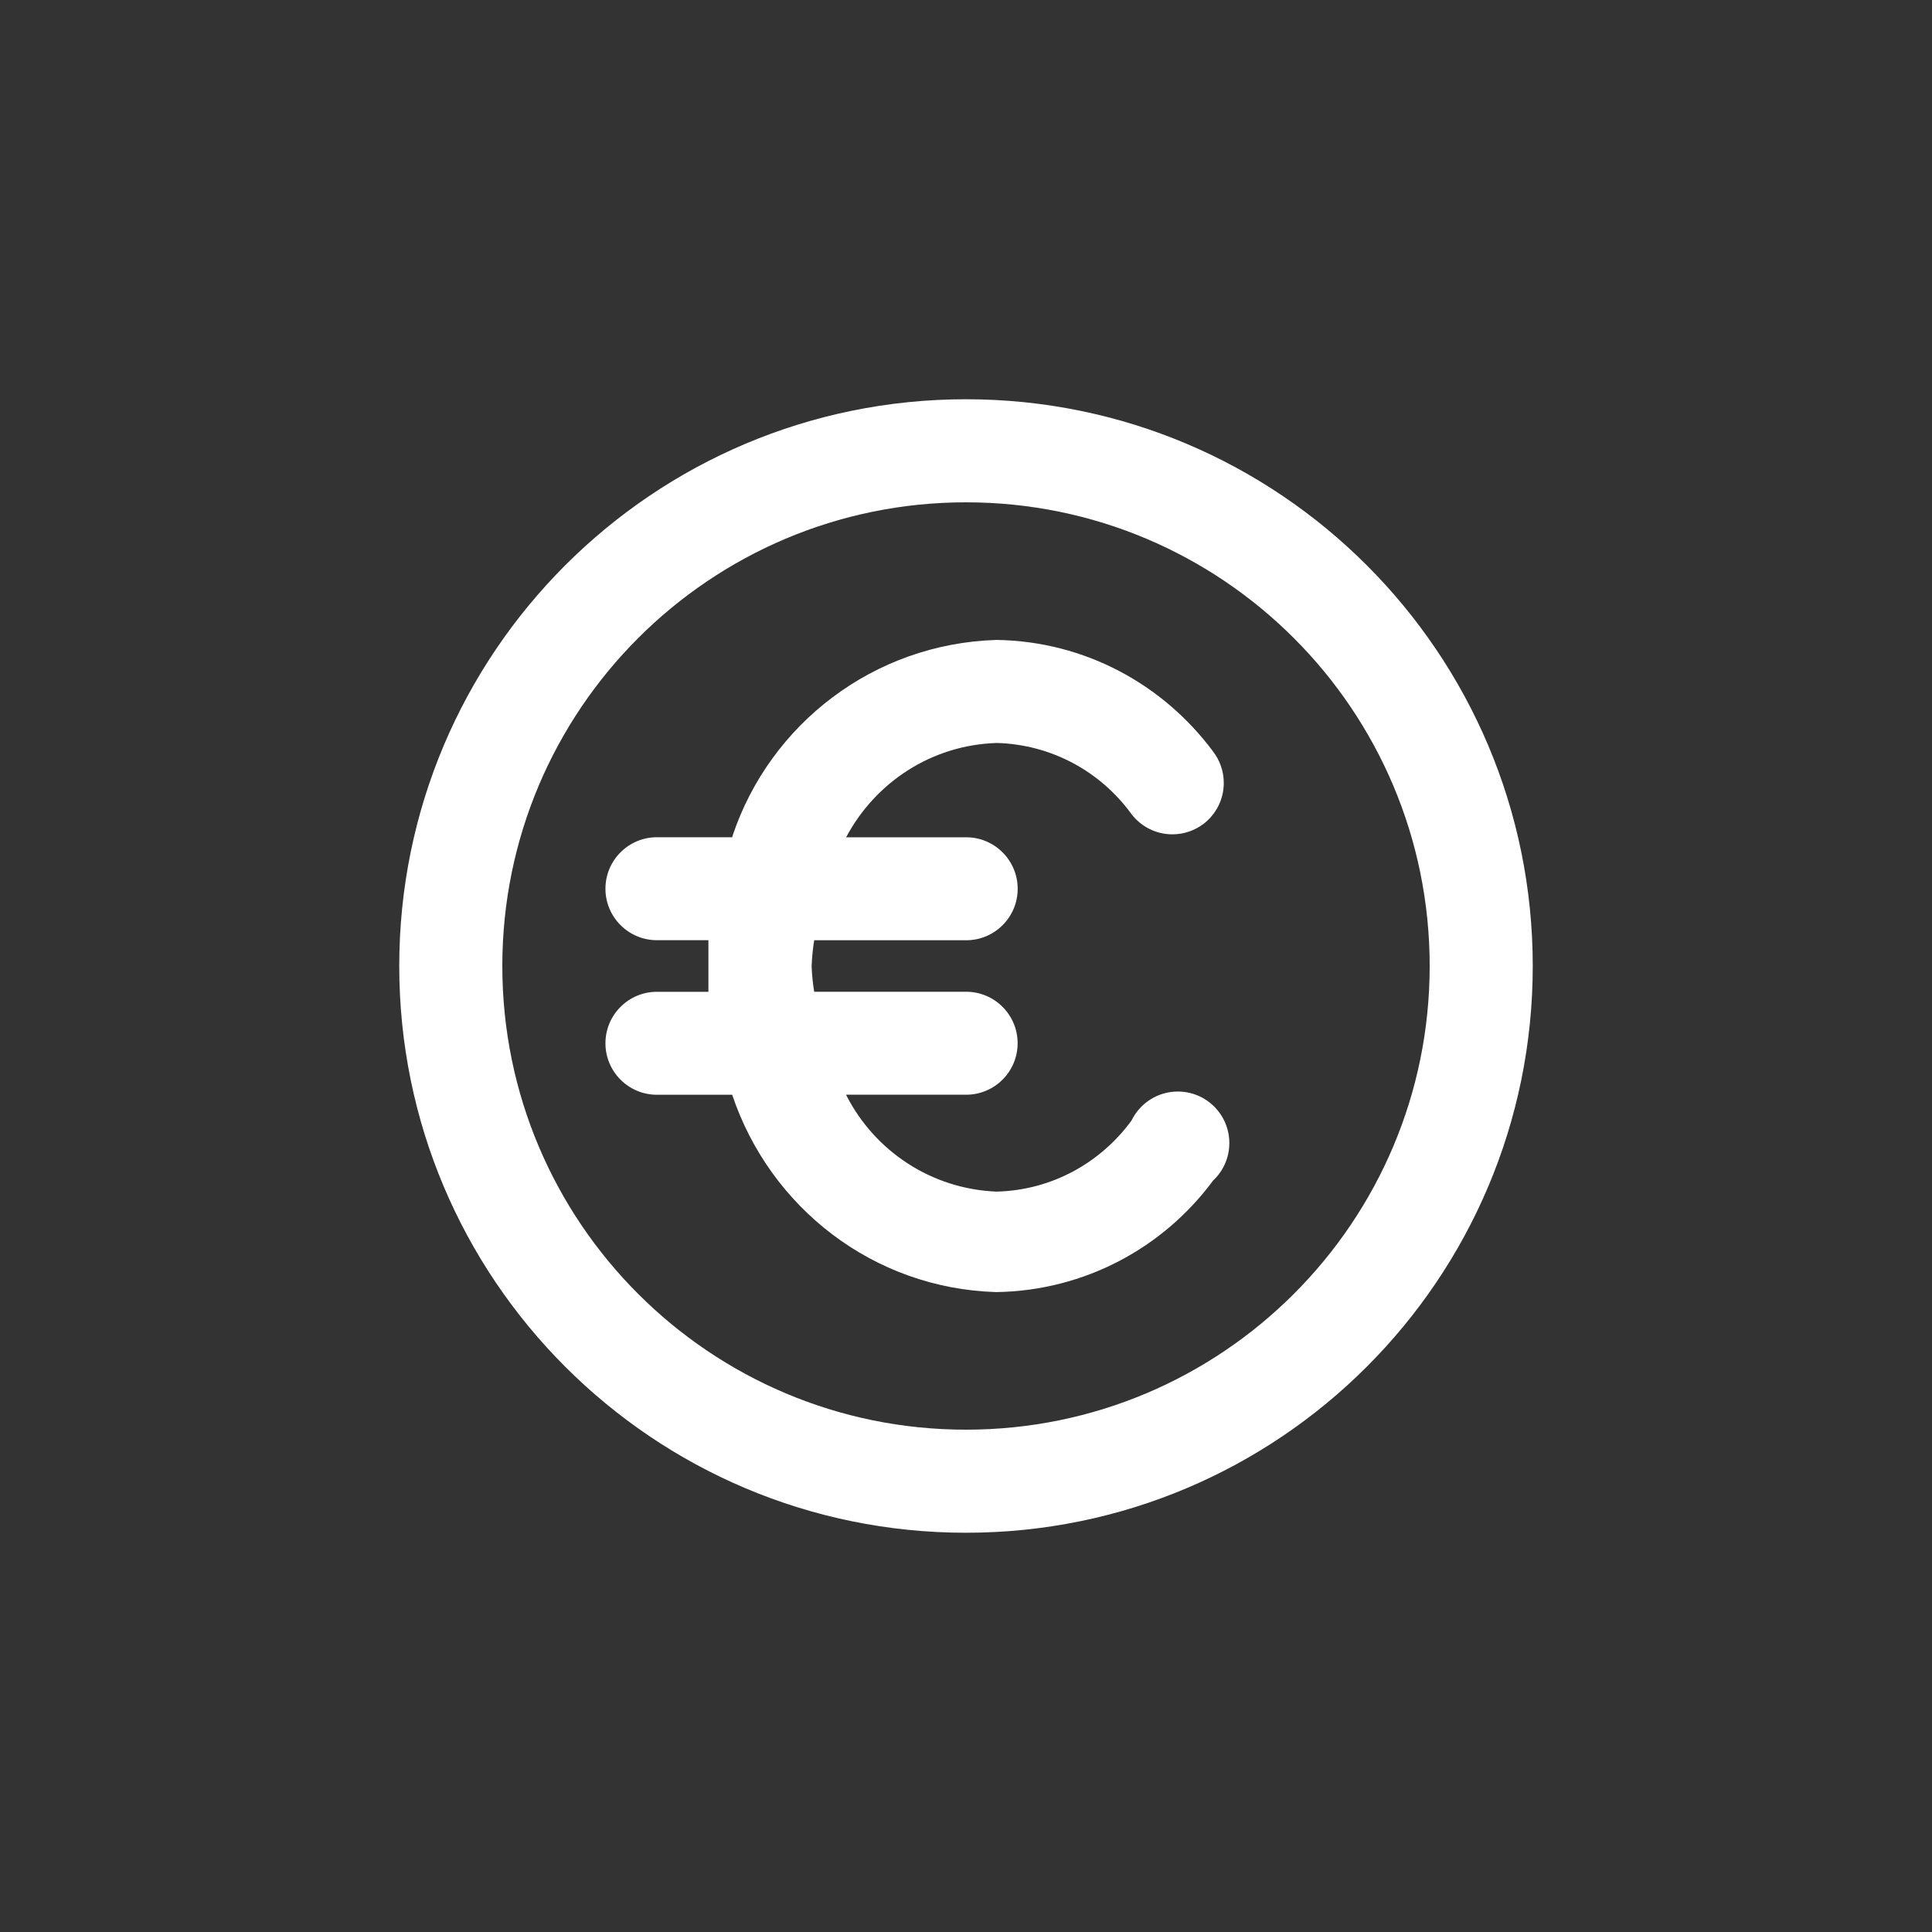 <!-- Generated by IcoMoon.io -->
<svg version="1.1" xmlns="http://www.w3.org/2000/svg" width="40" height="40" viewBox="0 0 40 40">
<rect x="0" y="0" width="40" height="40" fill="#333333" stroke="none"/>
<title>ul-euro-circle</title>
<path fill="#fff" d="M20 8.266c-6.48 0-11.734 5.253-11.734 11.734s5.253 11.734 11.734 11.734c6.48 0 11.734-5.253 11.734-11.734v0c0-6.48-5.253-11.734-11.734-11.734v0zM20 29.6c-5.302 0-9.6-4.298-9.6-9.6s4.298-9.6 9.6-9.6c5.302 0 9.6 4.298 9.6 9.6v0c0 5.302-4.298 9.6-9.6 9.6v0zM20.63 15.382c1.148 0.030 2.157 0.599 2.788 1.462l0.007 0.010c0.197 0.256 0.503 0.42 0.848 0.42 0.243 0 0.468-0.082 0.648-0.219l-0.002 0.002c0.255-0.197 0.418-0.503 0.418-0.847 0-0.249-0.086-0.478-0.228-0.659l0.002 0.002c-1.029-1.382-2.647-2.275-4.475-2.304h-0.005c-2.548 0.077-4.687 1.746-5.46 4.043l-0.012 0.042h-1.558c-0.589 0-1.066 0.478-1.066 1.066s0.478 1.066 1.066 1.066v0h1.066c0 0.182 0 0.352 0 0.534s0 0.352 0 0.534h-1.066c-0.589 0-1.066 0.478-1.066 1.066s0.478 1.066 1.066 1.066v0h1.558c0.785 2.339 2.924 4.009 5.463 4.085h0.009c1.833-0.029 3.451-0.922 4.47-2.289l0.010-0.015c0.21-0.195 0.341-0.473 0.341-0.782 0-0.589-0.478-1.066-1.066-1.066-0.419 0-0.782 0.242-0.956 0.594l-0.003 0.006c-0.638 0.873-1.646 1.442-2.79 1.472h-0.005c-1.36-0.055-2.522-0.847-3.105-1.985l-0.010-0.021h2.486c0.589 0 1.066-0.478 1.066-1.066s-0.478-1.066-1.066-1.066v0h-3.146c-0.026-0.154-0.046-0.338-0.053-0.524v-0.009c0.008-0.196 0.027-0.379 0.057-0.559l-0.003 0.026h3.146c0.589 0 1.066-0.478 1.066-1.066s-0.478-1.066-1.066-1.066v0h-2.486c0.605-1.137 1.765-1.908 3.109-1.952h0.006z"></path>
</svg>

